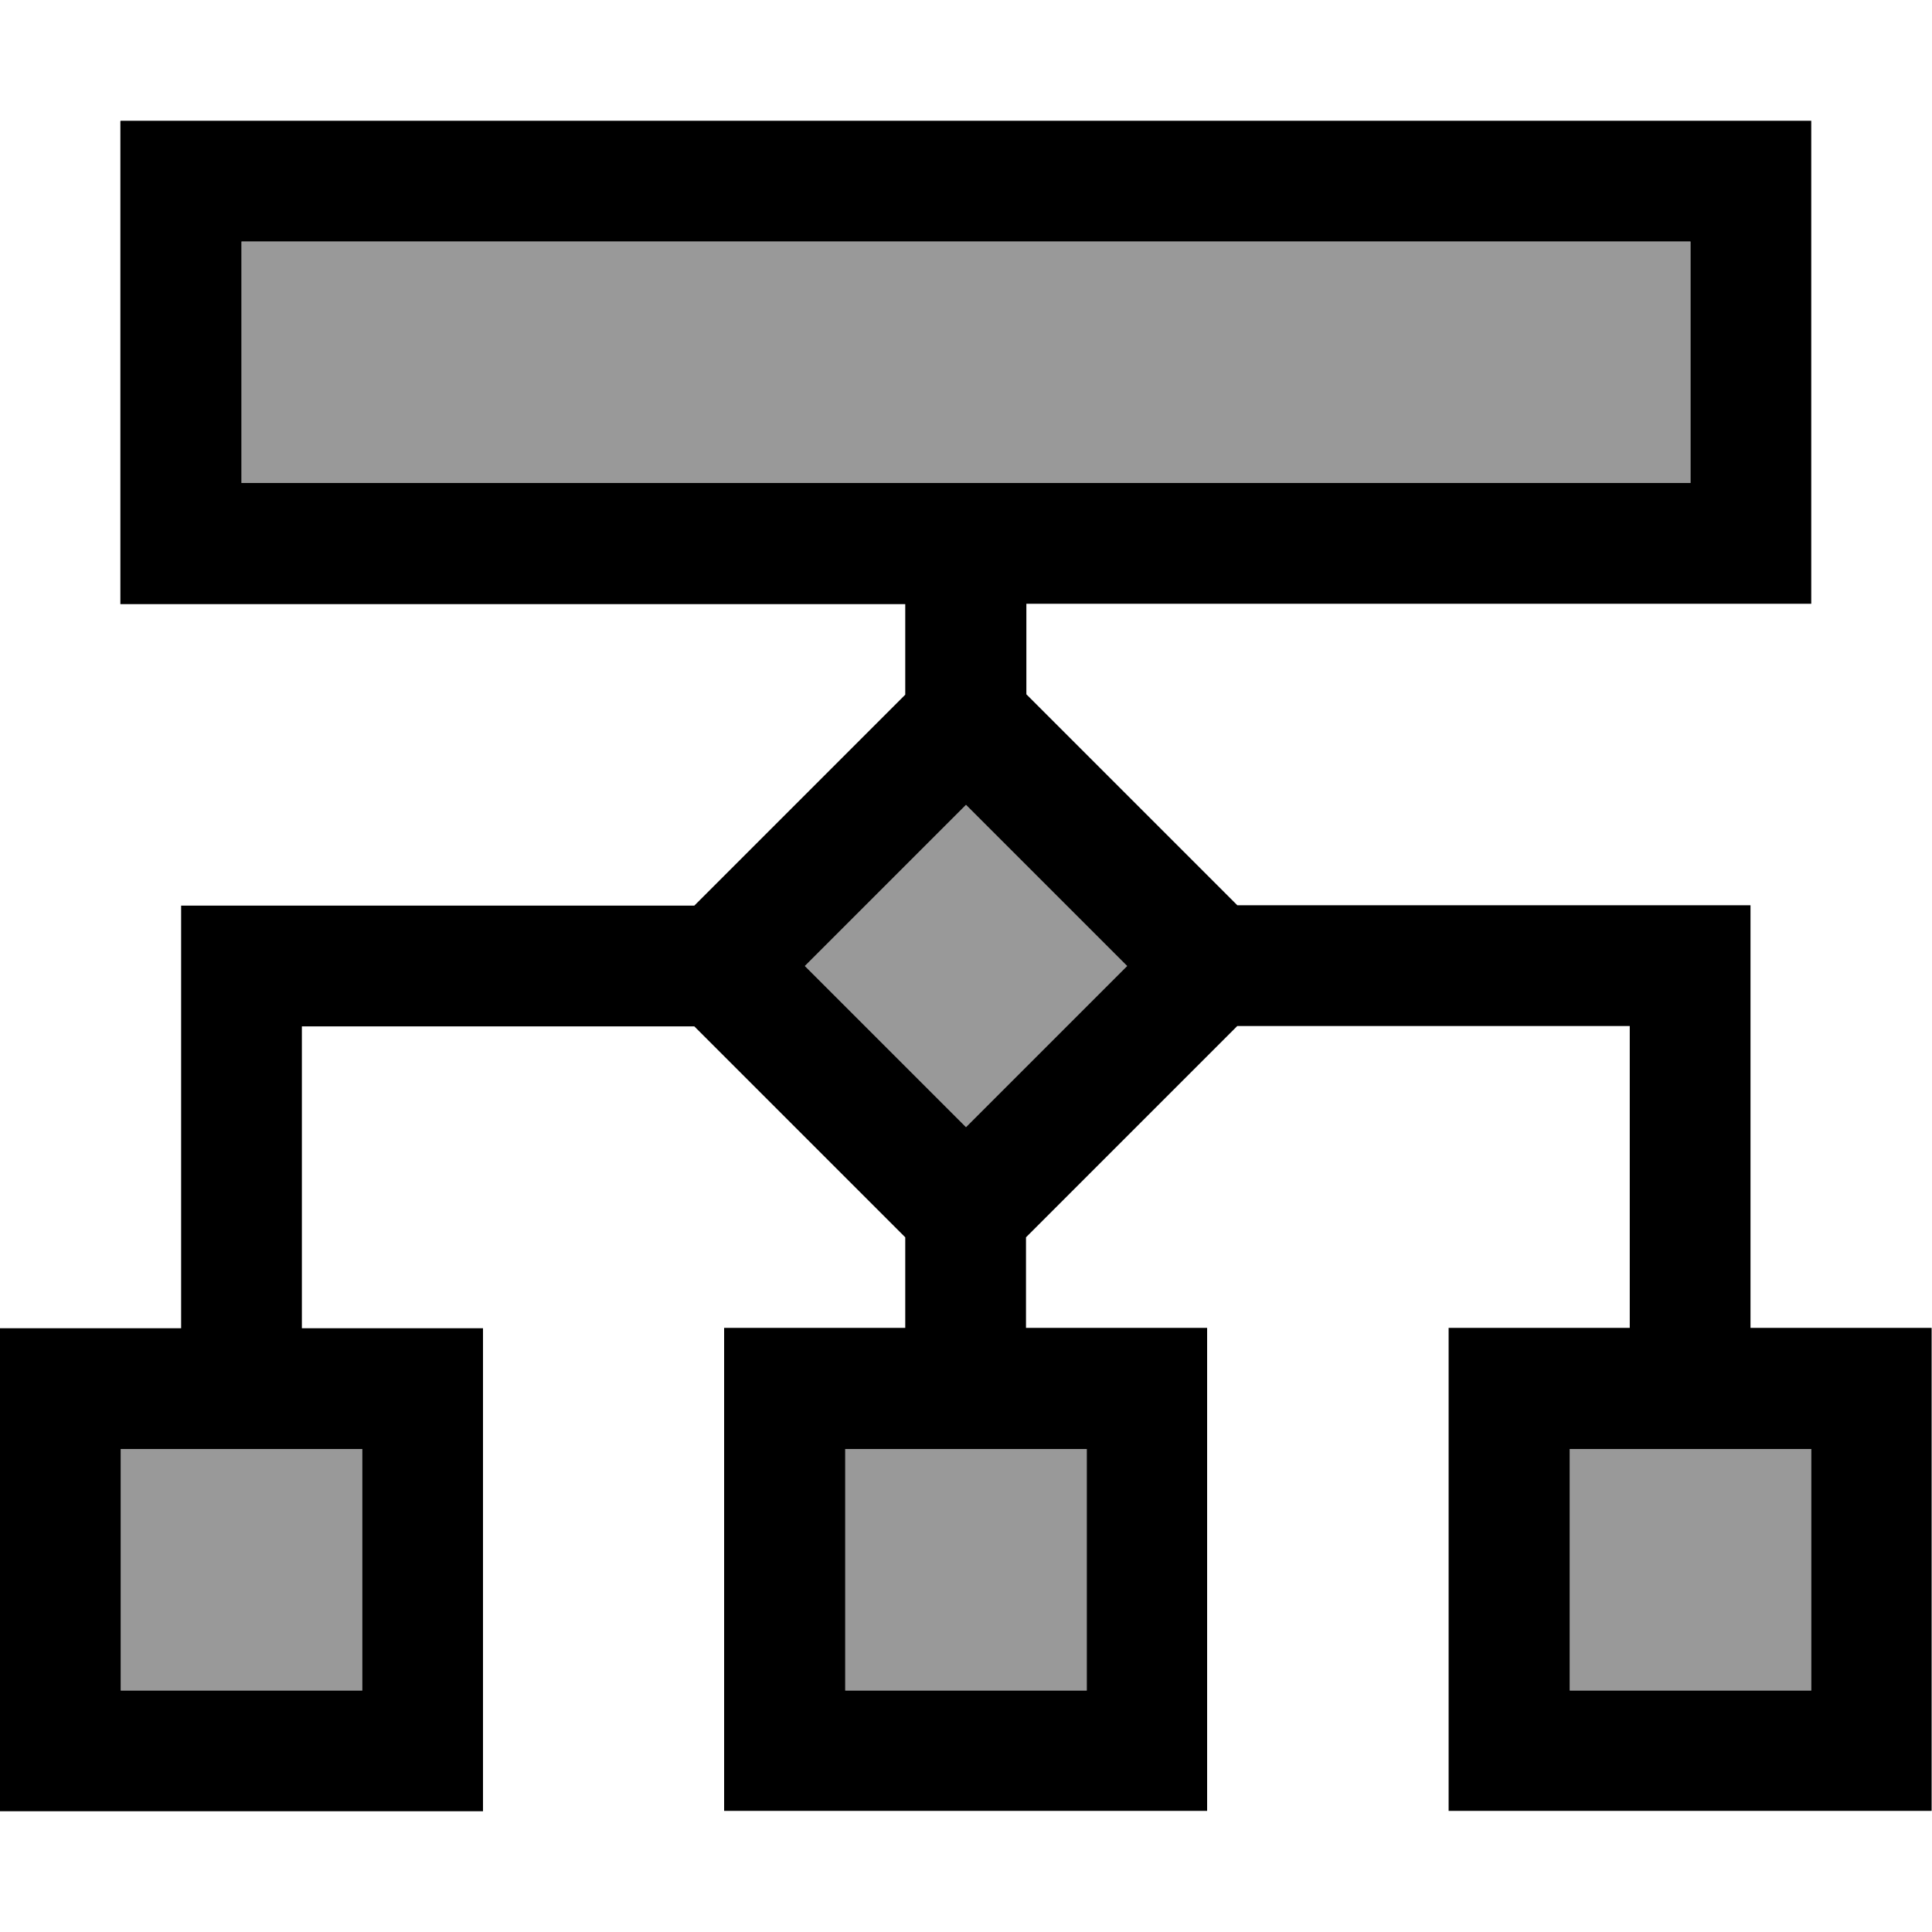 <svg xmlns="http://www.w3.org/2000/svg" viewBox="0 0 512 512"><!--! Font Awesome Pro 7.0.0 by @fontawesome - https://fontawesome.com License - https://fontawesome.com/license (Commercial License) Copyright 2025 Fonticons, Inc. --><path style="fill:currentColor;opacity:.4" d="M32 384l64 0 0 64-64 0 0-64zM64 64l384 0 0 64-384 0 0-64zM213.3 256L256 213.3 298.7 256 256 298.7 213.3 256zM224 384l64 0 0 64-64 0 0-64zm192 0l64 0 0 64-64 0 0-64z"/><path style="fill:currentColor;opacity:1" d="M64 64l0 64 384 0 0-64-384 0zM32 32l448 0 0 128-208 0 0 24 6.6 6.6 42.7 42.7 6.6 6.6 136 0 0 112 48 0 0 128-128 0 0-128 48 0 0-80-104 0-56 56 0 24 48 0 0 128-128 0 0-128 48 0 0-24-6.6-6.6-42.7-42.7-6.6-6.6-104 0 0 80 48 0 0 128-128 0 0-128 48 0 0-112 136 0 6.6-6.6 42.7-42.7 6.6-6.6 0-24-208 0 0-128zM48 384l-16 0 0 64 64 0 0-64-48 0zm192 0l-16 0 0 64 64 0 0-64-48 0zm192 0l-16 0 0 64 64 0 0-64-48 0zM213.3 256L256 298.7 298.7 256 256 213.3 213.3 256z"/></svg>